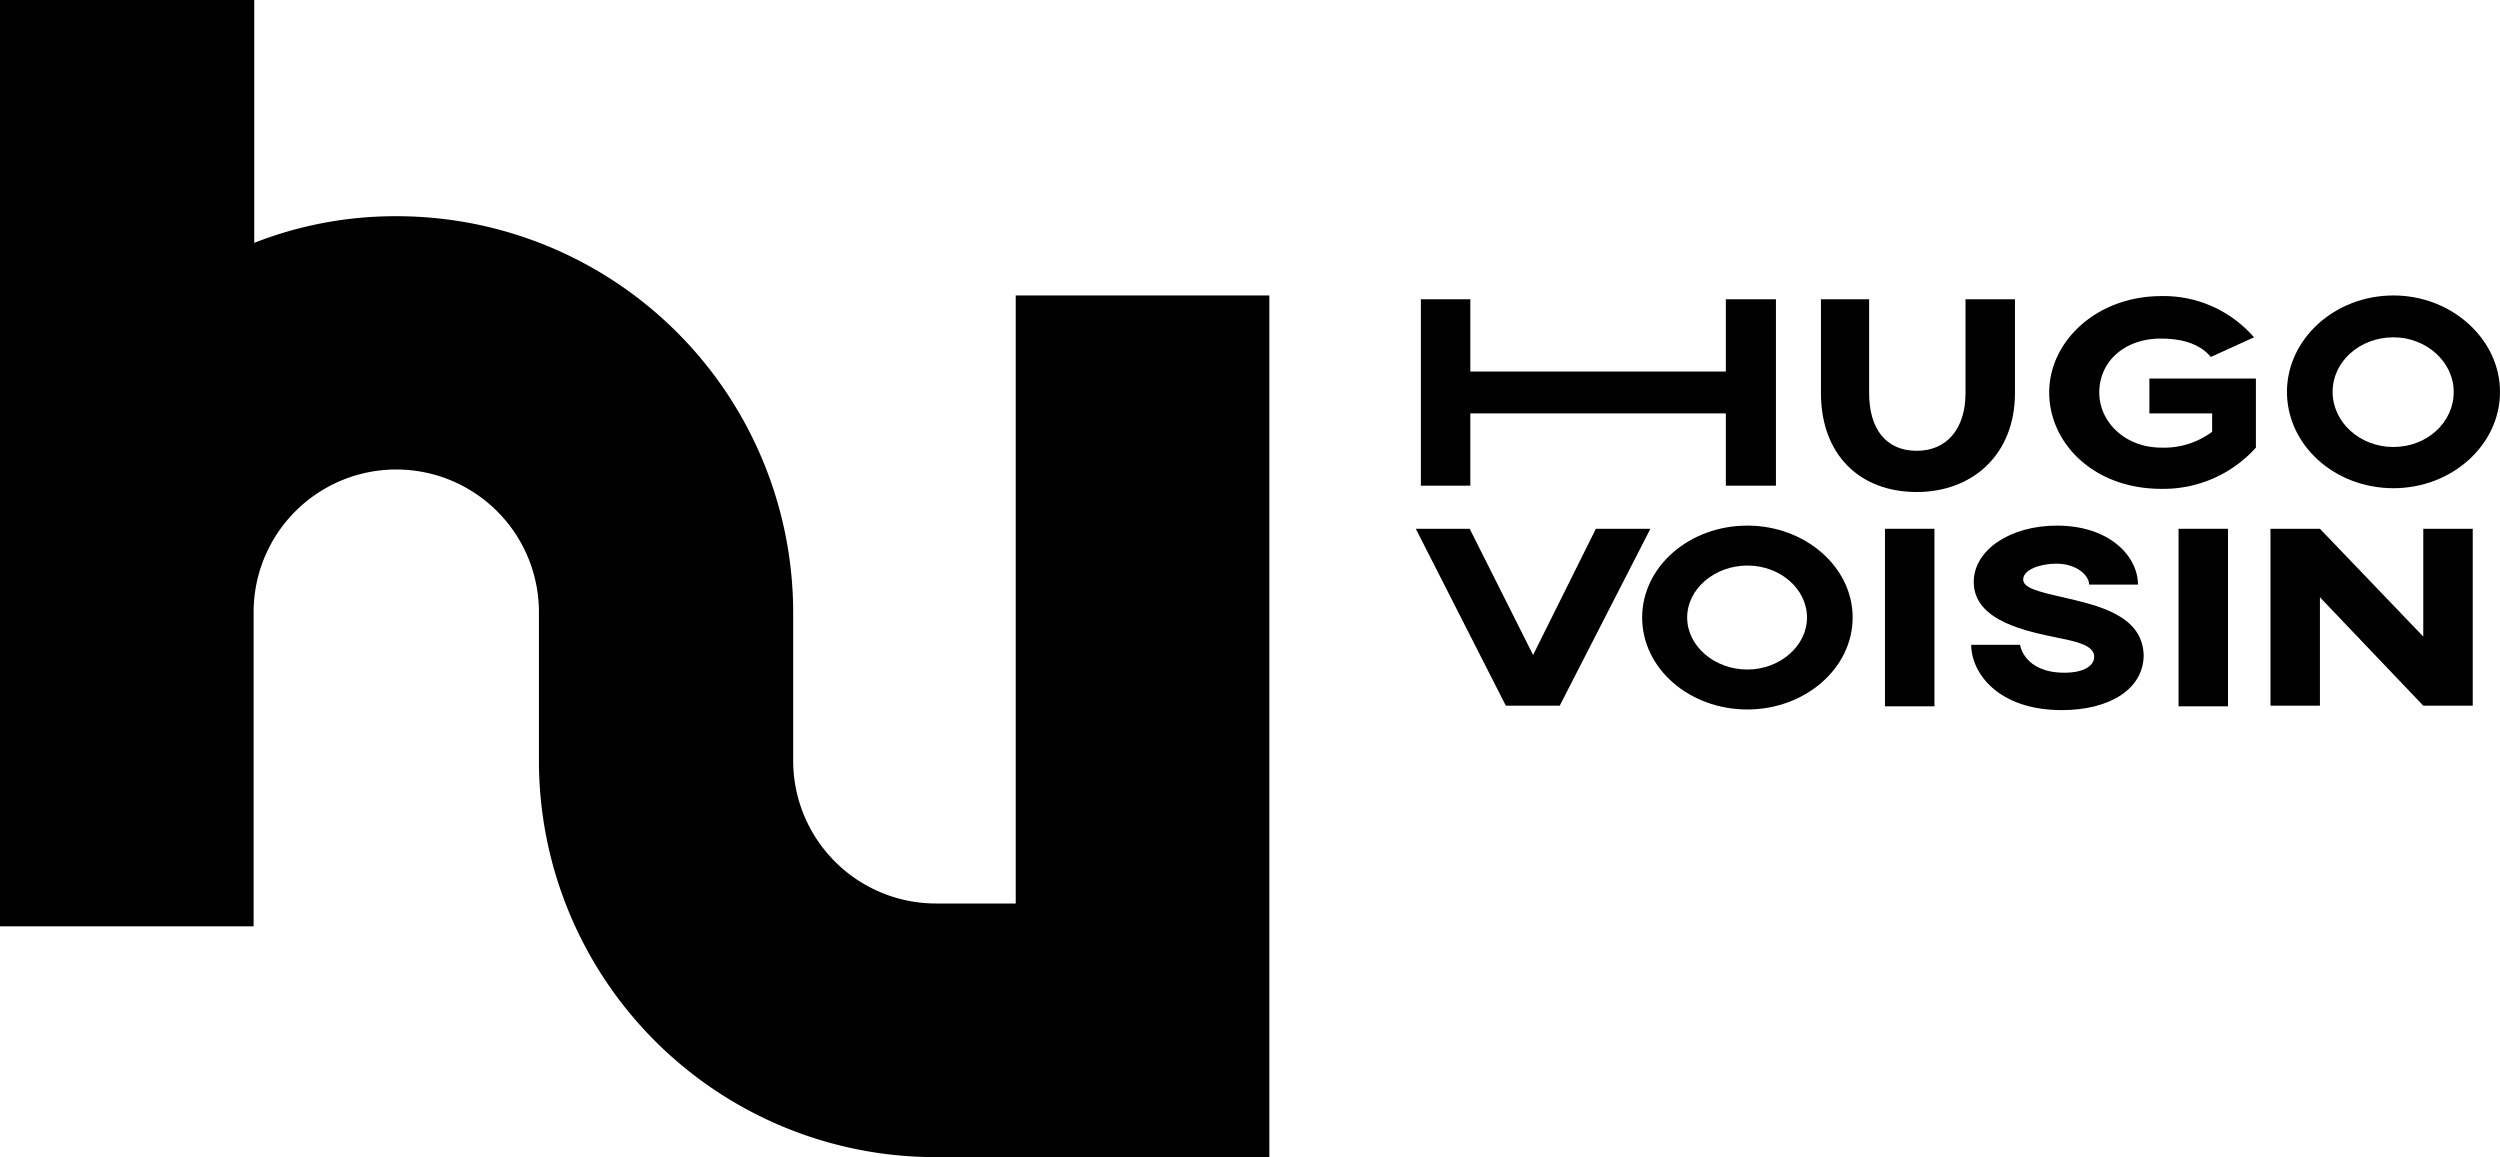 <svg xmlns="http://www.w3.org/2000/svg" width="394.3" height="182.5" viewBox="0 0 394.3 182.5">
  <g>
    <path  d="M160.3,142.5H147.6A22.534,22.534,0,0,1,125.1,120V96.6A62.544,62.544,0,0,0,62.5,34.1a61.017,61.017,0,0,0-22.4,4.2V0H0V146.1H40V96.5a22.5,22.5,0,1,1,45,.1V120a62.523,62.523,0,0,0,62.5,62.5h52.7V46.6h-40v95.9Z"/>
    <polygon points="231.9 65.2 272.2 65.2 272.2 76.6 280.1 76.6 280.1 47.2 272.2 47.2 272.2 58.6 231.9 58.6 231.9 47.2 224.1 47.2 224.1 76.6 231.9 76.6 231.9 65.2"/>
    <path d="M302.3,77.6c8.8,0,15.5-5.9,15.5-15.6V47.2H310V62c0,5.7-3,9.1-7.7,9.1-4.8,0-7.5-3.4-7.5-9.1V47.2h-7.6V62C287.2,71.7,293.3,77.6,302.3,77.6Z"/>
    <path d="M339,65.2h9.9v2.9a12.7,12.7,0,0,1-8,2.5c-5.7,0-9.8-4-9.8-8.7,0-4.9,4-8.5,9.7-8.5,3.7,0,6.3,1,7.9,2.9l6.8-3.1a18.844,18.844,0,0,0-14.6-6.5c-10.2,0-17.7,7.1-17.7,15.2,0,7.9,6.9,15.2,17.7,15.2a19.609,19.609,0,0,0,14.9-6.5V59.7H339Z"/>
    <path d="M377.5,46.6c-9.3,0-16.8,6.9-16.8,15.2,0,8.4,7.5,15.2,16.8,15.2,9.2,0,16.8-6.8,16.8-15.2C394.3,53.5,386.7,46.6,377.5,46.6Zm0,23.9c-5.3,0-9.6-3.9-9.6-8.7s4.3-8.6,9.6-8.6c5.2,0,9.5,3.9,9.5,8.6,0,4.9-4.3,8.7-9.5,8.7Z"/>
    <polygon points="251.7 83.4 241.8 103.3 231.8 83.4 223.3 83.4 237.5 111.3 246 111.3 260.3 83.4 251.7 83.4"/>
    <path d="M275.6,82.9c-9.2,0-16.6,6.5-16.6,14.5s7.4,14.5,16.6,14.5c9.1,0,16.6-6.5,16.6-14.5S284.7,82.9,275.6,82.9Zm0,22.7c-5.2,0-9.5-3.7-9.5-8.2s4.3-8.2,9.5-8.2,9.4,3.7,9.4,8.2S280.7,105.6,275.6,105.6Z"/>
    <rect x="297.3" y="83.4" width="7.8" height="28"/>
    <path d="M325.8,94.3c-4.5-1-6.7-1.6-6.7-2.9,0-1.6,2.8-2.5,5.2-2.5,3.3,0,5.2,1.9,5.2,3.3h7.7c0-4.4-4.4-9.3-12.8-9.3-7.3,0-13.1,3.8-13.1,8.9,0,6.2,8.5,7.8,13.3,8.8,3,.6,5.7,1.2,5.7,3,0,1.2-1.3,2.5-4.7,2.5-6.4,0-7-4.4-7-4.4h-7.7c0,4.4,4.2,10.3,14.3,10.3,7.5,0,12.9-3.3,12.9-8.7C337.9,97,330.8,95.5,325.8,94.3Z"/>
    <rect x="343.6" y="83.4" width="7.8" height="28"/>
    <polygon points="382.2 100.4 365.9 83.4 358.1 83.4 358.1 111.3 365.9 111.3 365.9 94.2 382.2 111.3 390 111.3 390 83.4 382.2 83.4 382.2 100.4"/>
  </g>
</svg>
